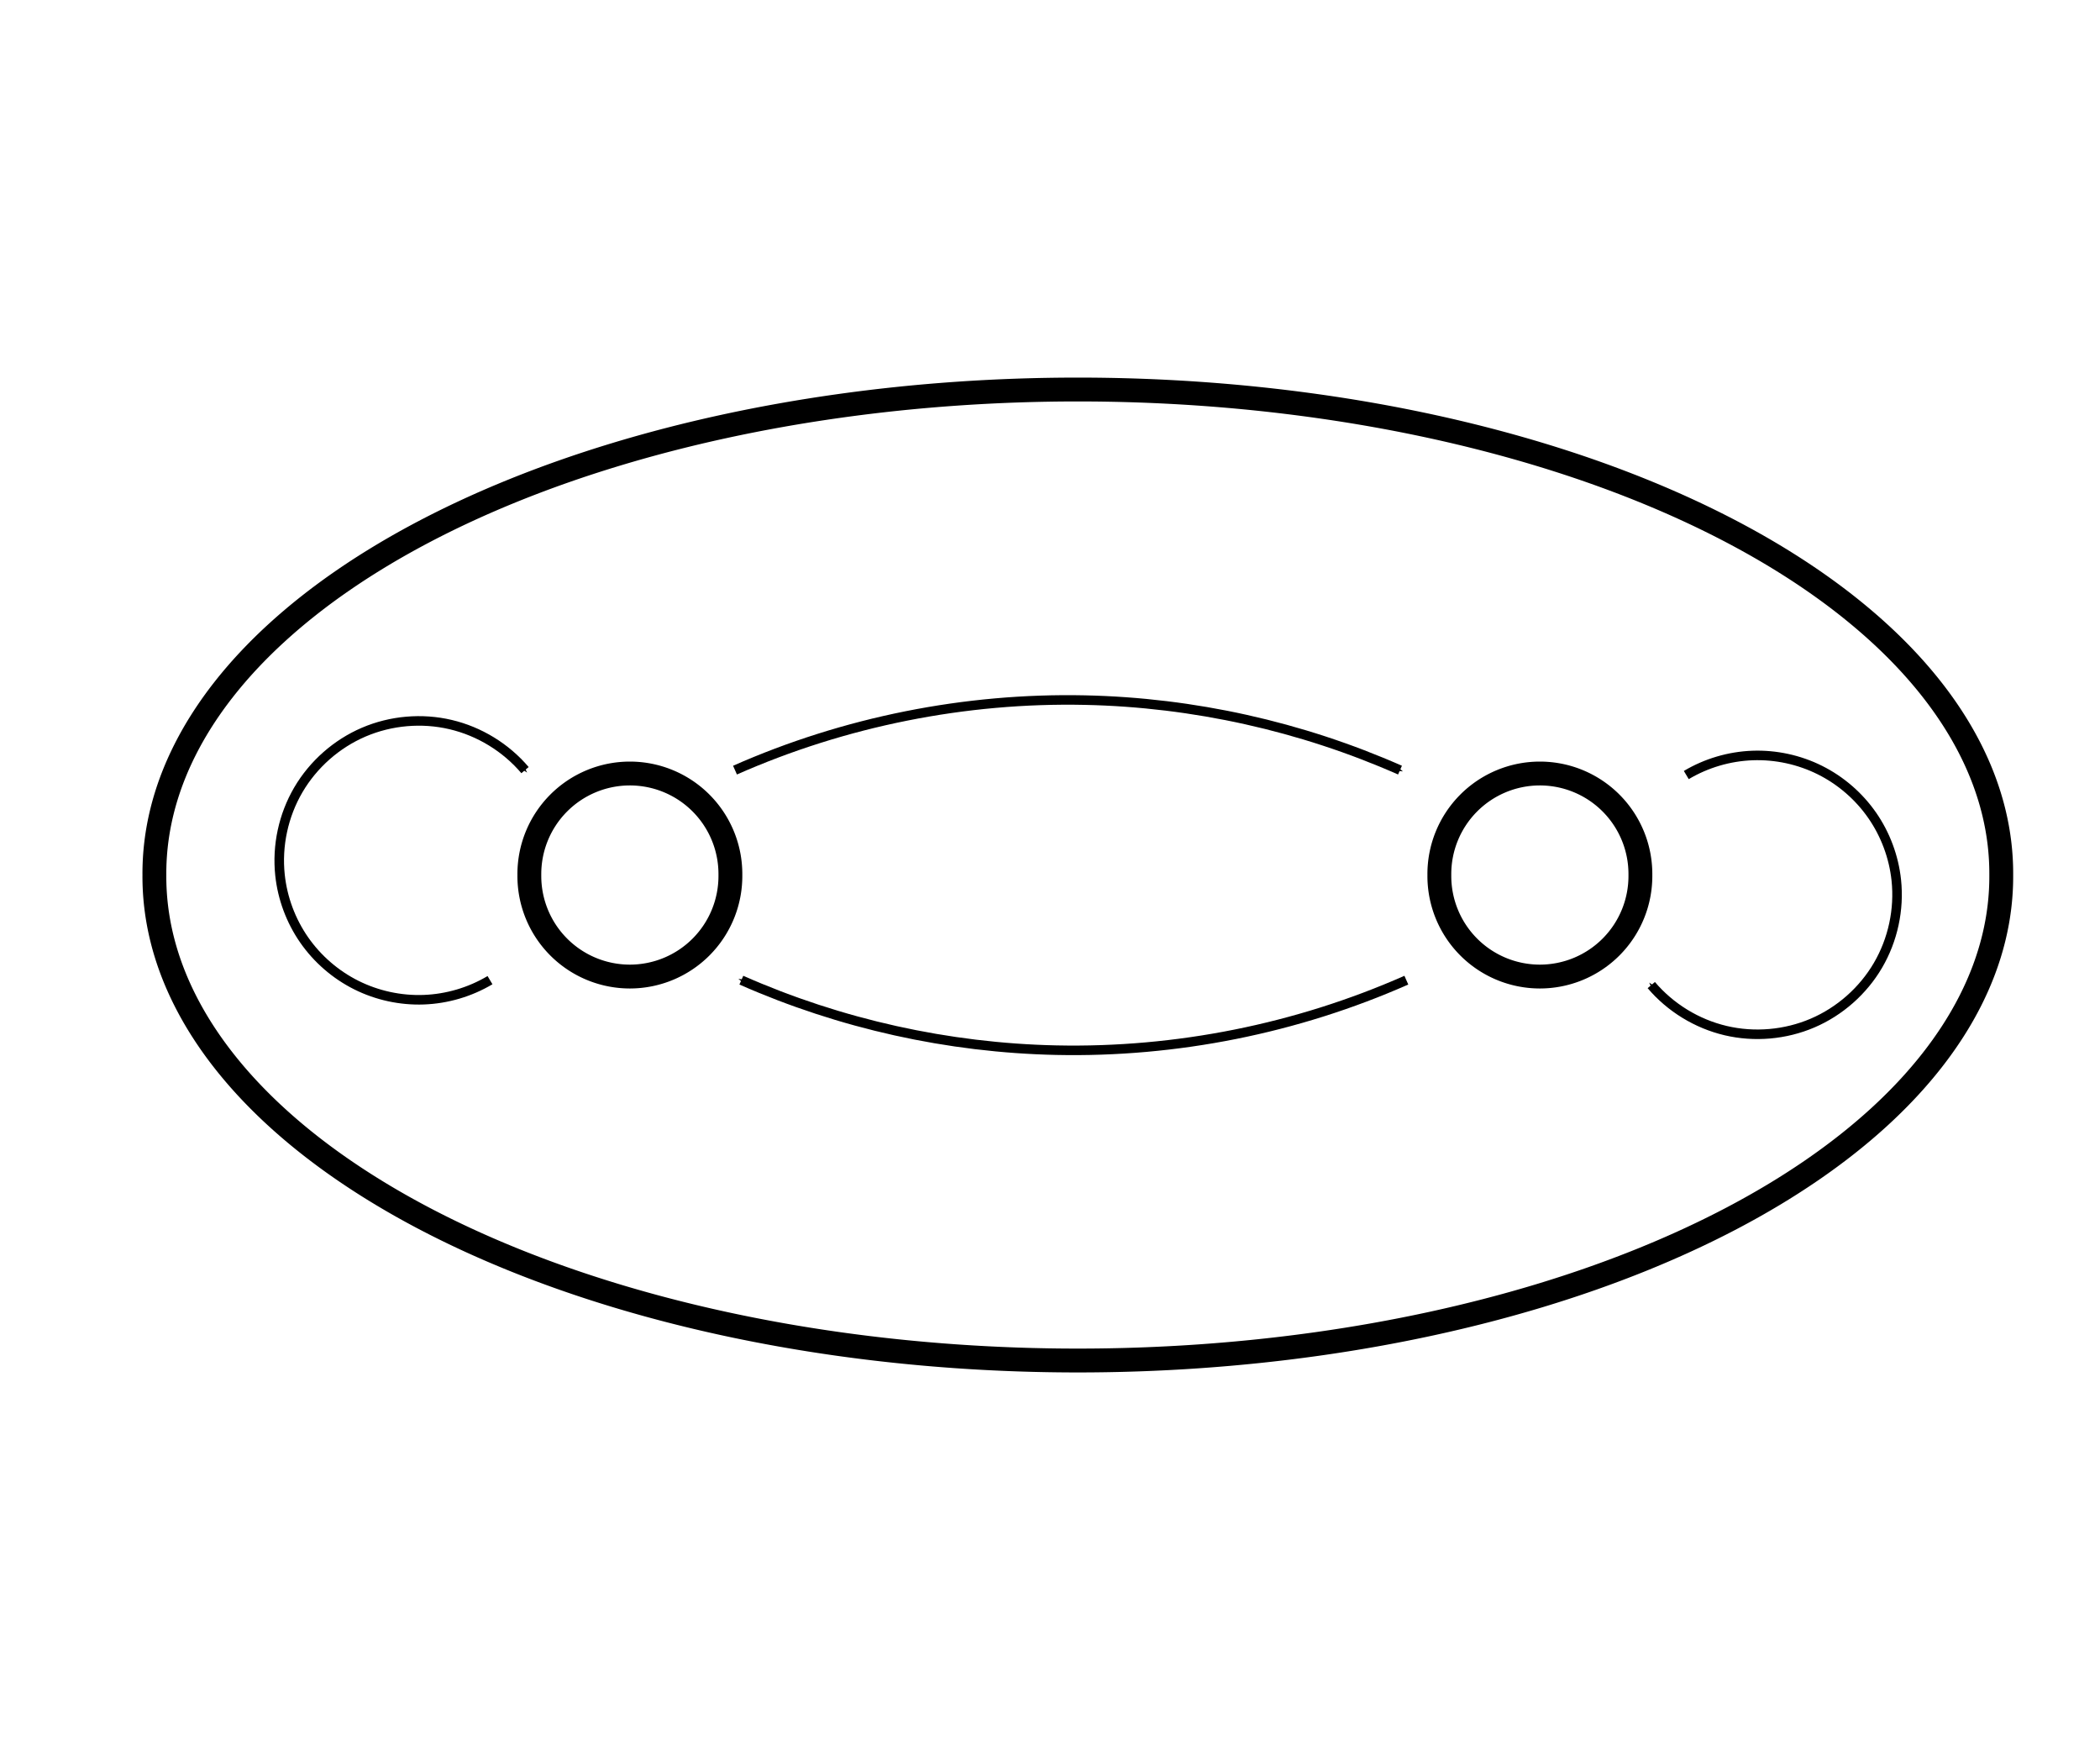 <?xml version="1.0" encoding="UTF-8" standalone="no"?>
<!-- Created with Inkscape (http://www.inkscape.org/) -->

<svg
   xmlns:dc="http://purl.org/dc/elements/1.1/"
   xmlns:cc="http://creativecommons.org/ns#"
   xmlns:rdf="http://www.w3.org/1999/02/22-rdf-syntax-ns#"
   xmlns:svg="http://www.w3.org/2000/svg"
   xmlns="http://www.w3.org/2000/svg"
   xmlns:sodipodi="http://sodipodi.sourceforge.net/DTD/sodipodi-0.dtd"
   xmlns:inkscape="http://www.inkscape.org/namespaces/inkscape"
   width="300"
   height="250"
   id="svg2"
   version="1.1"
   inkscape:version="0.48.3.1 r9886"
   sodipodi:docname="two.svg">
  <defs
     id="defs4">
    <marker
       inkscape:stockid="Arrow2Mstart"
       orient="auto"
       refY="0"
       refX="0"
       id="Arrow2Mstart"
       style="overflow:visible">
      <path
         id="path3847"
         style="fill-rule:evenodd;stroke-width:0.625;stroke-linejoin:round"
         d="M 8.719,4.034 -2.207,0.016 8.719,-4.002 c -1.745,2.372 -1.735,5.617 -6e-7,8.035 z"
         transform="scale(0.6,0.6)"
         inkscape:connector-curvature="0" />
    </marker>
    <marker
       inkscape:stockid="Arrow2Mend"
       orient="auto"
       refY="0"
       refX="0"
       id="Arrow2Mend"
       style="overflow:visible">
      <path
         id="path3850"
         style="fill-rule:evenodd;stroke-width:0.625;stroke-linejoin:round"
         d="M 8.719,4.034 -2.207,0.016 8.719,-4.002 c -1.745,2.372 -1.735,5.617 -6e-7,8.035 z"
         transform="scale(-0.6,-0.6)"
         inkscape:connector-curvature="0" />
    </marker>
    <marker
       inkscape:stockid="Arrow1Send"
       orient="auto"
       refY="0"
       refX="0"
       id="Arrow1Send"
       style="overflow:visible">
      <path
         id="path3838"
         d="M 0,0 5,-5 -12.5,0 5,5 0,0 z"
         style="fill-rule:evenodd;stroke:#000000;stroke-width:1pt"
         transform="matrix(-0.2,0,0,-0.2,-1.2,0)"
         inkscape:connector-curvature="0" />
    </marker>
    <marker
       inkscape:stockid="Arrow1Mstart"
       orient="auto"
       refY="0"
       refX="0"
       id="Arrow1Mstart"
       style="overflow:visible">
      <path
         id="path3829"
         d="M 0,0 5,-5 -12.5,0 5,5 0,0 z"
         style="fill-rule:evenodd;stroke:#000000;stroke-width:1pt"
         transform="matrix(0.4,0,0,0.4,4,0)"
         inkscape:connector-curvature="0" />
    </marker>
    <marker
       inkscape:stockid="Arrow1Mend"
       orient="auto"
       refY="0"
       refX="0"
       id="Arrow1Mend"
       style="overflow:visible">
      <path
         id="path3832"
         d="M 0,0 5,-5 -12.5,0 5,5 0,0 z"
         style="fill-rule:evenodd;stroke:#000000;stroke-width:1pt"
         transform="matrix(-0.4,0,0,-0.4,-4,0)"
         inkscape:connector-curvature="0" />
    </marker>
    <inkscape:path-effect
       effect="spiro"
       id="path-effect3793"
       is_visible="true" />
    <inkscape:path-effect
       effect="spiro"
       id="path-effect3793-3"
       is_visible="true" />
    <marker
       inkscape:stockid="Arrow1Mend"
       orient="auto"
       refY="0"
       refX="0"
       id="Arrow1Mend-5"
       style="overflow:visible">
      <path
         id="path3832-1"
         d="M 0,0 5,-5 -12.5,0 5,5 0,0 z"
         style="fill-rule:evenodd;stroke:#000000;stroke-width:1pt"
         transform="matrix(-0.4,0,0,-0.4,-4,0)"
         inkscape:connector-curvature="0" />
    </marker>
    <inkscape:path-effect
       effect="spiro"
       id="path-effect3793-3-8"
       is_visible="true" />
    <marker
       inkscape:stockid="Arrow1Mend"
       orient="auto"
       refY="0"
       refX="0"
       id="Arrow1Mend-6"
       style="overflow:visible">
      <path
         id="path3832-9"
         d="M 0,0 5,-5 -12.5,0 5,5 0,0 z"
         style="fill-rule:evenodd;stroke:#000000;stroke-width:1pt"
         transform="matrix(-0.4,0,0,-0.4,-4,0)"
         inkscape:connector-curvature="0" />
    </marker>
    <inkscape:path-effect
       effect="spiro"
       id="path-effect3793-3-8-8"
       is_visible="true" />
    <marker
       inkscape:stockid="Arrow1Mend"
       orient="auto"
       refY="0"
       refX="0"
       id="Arrow1Mend-9"
       style="overflow:visible">
      <path
         id="path3832-14"
         d="M 0,0 5,-5 -12.5,0 5,5 0,0 z"
         style="fill-rule:evenodd;stroke:#000000;stroke-width:1pt"
         transform="matrix(-0.4,0,0,-0.4,-4,0)"
         inkscape:connector-curvature="0" />
    </marker>
    <inkscape:path-effect
       effect="spiro"
       id="path-effect3793-3-8-9"
       is_visible="true" />
    <marker
       inkscape:stockid="Arrow1Mend"
       orient="auto"
       refY="0"
       refX="0"
       id="Arrow1Mend-4"
       style="overflow:visible">
      <path
         id="path3832-7"
         d="M 0,0 5,-5 -12.5,0 5,5 0,0 z"
         style="fill-rule:evenodd;stroke:#000000;stroke-width:1pt"
         transform="matrix(-0.4,0,0,-0.4,-4,0)"
         inkscape:connector-curvature="0" />
    </marker>
    <inkscape:path-effect
       effect="spiro"
       id="path-effect3793-3-8-9-6"
       is_visible="true" />
  </defs>
  <sodipodi:namedview
     id="base"
     pagecolor="#ffffff"
     bordercolor="#666666"
     borderopacity="1.0"
     inkscape:pageopacity="0.0"
     inkscape:pageshadow="2"
     inkscape:zoom="1.979899"
     inkscape:cx="205.53543"
     inkscape:cy="144.53427"
     inkscape:document-units="px"
     inkscape:current-layer="layer1"
     showgrid="true"
     fit-margin-top="20"
     fit-margin-left="20"
     fit-margin-right="20"
     fit-margin-bottom="20"
     inkscape:window-width="1914"
     inkscape:window-height="1060"
     inkscape:window-x="0"
     inkscape:window-y="14"
     inkscape:window-maximized="0"
     inkscape:snap-to-guides="false"
     inkscape:snap-bbox="true">
    <inkscape:grid
       type="xygrid"
       id="grid7185"
       empspacing="5"
       visible="true"
       enabled="true"
       snapvisiblegridlinesonly="true" />
  </sodipodi:namedview>
  <g
     inkscape:label="Layer 1"
     inkscape:groupmode="layer"
     id="layer1"
     transform="translate(-35.897,-672.017)">
    <path
       sodipodi:type="arc"
       style="color:#000000;fill:none;stroke:#000000;stroke-width:2.5;stroke-linecap:butt;stroke-linejoin:miter;stroke-miterlimit:4;stroke-opacity:1;stroke-dasharray:none;stroke-dashoffset:0;marker:none;visibility:visible;display:inline;overflow:visible;enable-background:accumulate"
       id="path2985"
       sodipodi:cx="127.5"
       sodipodi:cy="83.571426"
       sodipodi:rx="96.785713"
       sodipodi:ry="50.714287"
       d="m 224.286,83.571 a 96.786,50.714 0 1 1 -193.571,0 96.786,50.714 0 1 1 193.571,0 z"
       transform="matrix(1.363,0,0,1.363,16.088,683.092)" />
    <path
       sodipodi:type="arc"
       style="color:#000000;fill:none;stroke:#000000;stroke-width:2.5;stroke-linecap:butt;stroke-linejoin:miter;stroke-miterlimit:4;stroke-opacity:1;stroke-dasharray:none;stroke-dashoffset:0;marker:none;visibility:visible;display:inline;overflow:visible;enable-background:accumulate"
       id="path3755"
       sodipodi:cx="91.25"
       sodipodi:cy="77.678574"
       sodipodi:rx="10.535714"
       sodipodi:ry="10.535714"
       d="m 101.786,77.679 a 10.536,10.536 0 1 1 -21.071,0 10.536,10.536 0 1 1 21.071,0 z"
       transform="matrix(1.363,0,0,1.363,1.504,691.125)" />
    <path
       sodipodi:type="arc"
       style="color:#000000;fill:none;stroke:#000000;stroke-width:2.5;stroke-linecap:butt;stroke-linejoin:miter;stroke-miterlimit:4;stroke-opacity:1;stroke-dasharray:none;stroke-dashoffset:0;marker:none;visibility:visible;display:inline;overflow:visible;enable-background:accumulate"
       id="path3755-7-9"
       sodipodi:cx="91.25"
       sodipodi:cy="77.678574"
       sodipodi:rx="10.535714"
       sodipodi:ry="10.535714"
       d="m 101.786,77.679 a 10.536,10.536 0 1 1 -21.071,0 10.536,10.536 0 1 1 21.071,0 z"
       transform="matrix(1.363,0,0,1.363,131.504,691.125)" />
    <path
       style="fill:none;stroke:#000000;stroke-width:1.363px;stroke-linecap:butt;stroke-linejoin:miter;stroke-opacity:1;marker-end:url(#Arrow1Mend)"
       inkscape:path-effect="#path-effect3793-3-8"
       inkscape:original-d="m 140.89732,782.01743 c 9.68119,-13.60798 35.35653,-7.71374 50,-10 28.21457,-5.8513 395.29265,-96.11053 45,10"
       id="path3791-6"
       d="m 140.897,782.017 c 15.671,-6.925 32.871,-10.364 50,-10 15.463,0.329 30.853,3.749 45,10"
       inkscape:connector-curvature="0"
       sodipodi:nodetypes="ccc" />
    <path
       style="fill:none;stroke:#000000;stroke-width:1.363px;stroke-linecap:butt;stroke-linejoin:miter;stroke-opacity:1;marker-end:url(#Arrow1Mend)"
       inkscape:path-effect="#path-effect3793-3-8-8"
       inkscape:original-d="m 236.80343,812.01743 c -9.68119,13.60798 -35.35653,7.71374 -50,10 -28.21457,5.8513 -395.29265,96.11053 -45,-10"
       id="path3791-6-7"
       d="m 236.803,812.017 c -15.671,6.925 -32.871,10.364 -50,10 -15.463,-0.329 -30.853,-3.749 -45,-10"
       inkscape:connector-curvature="0"
       sodipodi:nodetypes="ccc" />
    <path
       style="fill:none;stroke:#000000;stroke-width:1.363px;stroke-linecap:butt;stroke-linejoin:miter;stroke-opacity:1;marker-end:url(#Arrow1Mend)"
       inkscape:path-effect="#path-effect3793-3-8-9"
       inkscape:original-d="m 105.89732,812.01743 c 9.68119,-13.60798 -44.643469,-12.71374 -29.999999,-15 28.214569,-5.8513 385.292649,-121.11053 34.999999,-15"
       id="path3791-6-1"
       d="m 105.897,812.017 c -2.855,1.7 -6.14,2.67 -9.461,2.792 -3.32,0.122 -6.668,-0.604 -9.64,-2.09 -2.972,-1.486 -5.561,-3.729 -7.456,-6.458 -1.895,-2.729 -3.09,-5.94 -3.443,-9.244 -0.449,-4.2 0.483,-8.536 2.618,-12.182 2.135,-3.645 5.46,-6.58 9.343,-8.243 3.883,-1.664 8.301,-2.049 12.413,-1.08 4.112,0.968 7.894,3.284 10.627,6.505"
       inkscape:connector-curvature="0"
       sodipodi:nodetypes="ccc" />
    <path
       style="fill:none;stroke:#000000;stroke-width:1.363px;stroke-linecap:butt;stroke-linejoin:miter;stroke-opacity:1;marker-end:url(#Arrow1Mend)"
       inkscape:path-effect="#path-effect3793-3-8-9-6"
       inkscape:original-d="m 276.79637,782.71933 c -9.68119,13.60798 44.64347,12.71374 30,15 -28.21457,5.8513 -385.292648,121.11053 -35,15"
       id="path3791-6-1-8"
       d="m 276.796,782.719 c 2.855,-1.7 6.14,-2.67 9.461,-2.792 3.32,-0.122 6.668,0.604 9.64,2.09 2.972,1.486 5.561,3.729 7.456,6.458 1.895,2.729 3.09,5.94 3.443,9.244 0.449,4.2 -0.483,8.536 -2.618,12.182 -2.135,3.645 -5.46,6.58 -9.343,8.243 -3.883,1.664 -8.301,2.049 -12.413,1.08 -4.112,-0.968 -7.894,-3.284 -10.627,-6.505"
       inkscape:connector-curvature="0"
       sodipodi:nodetypes="ccc" />
  </g>
</svg>
